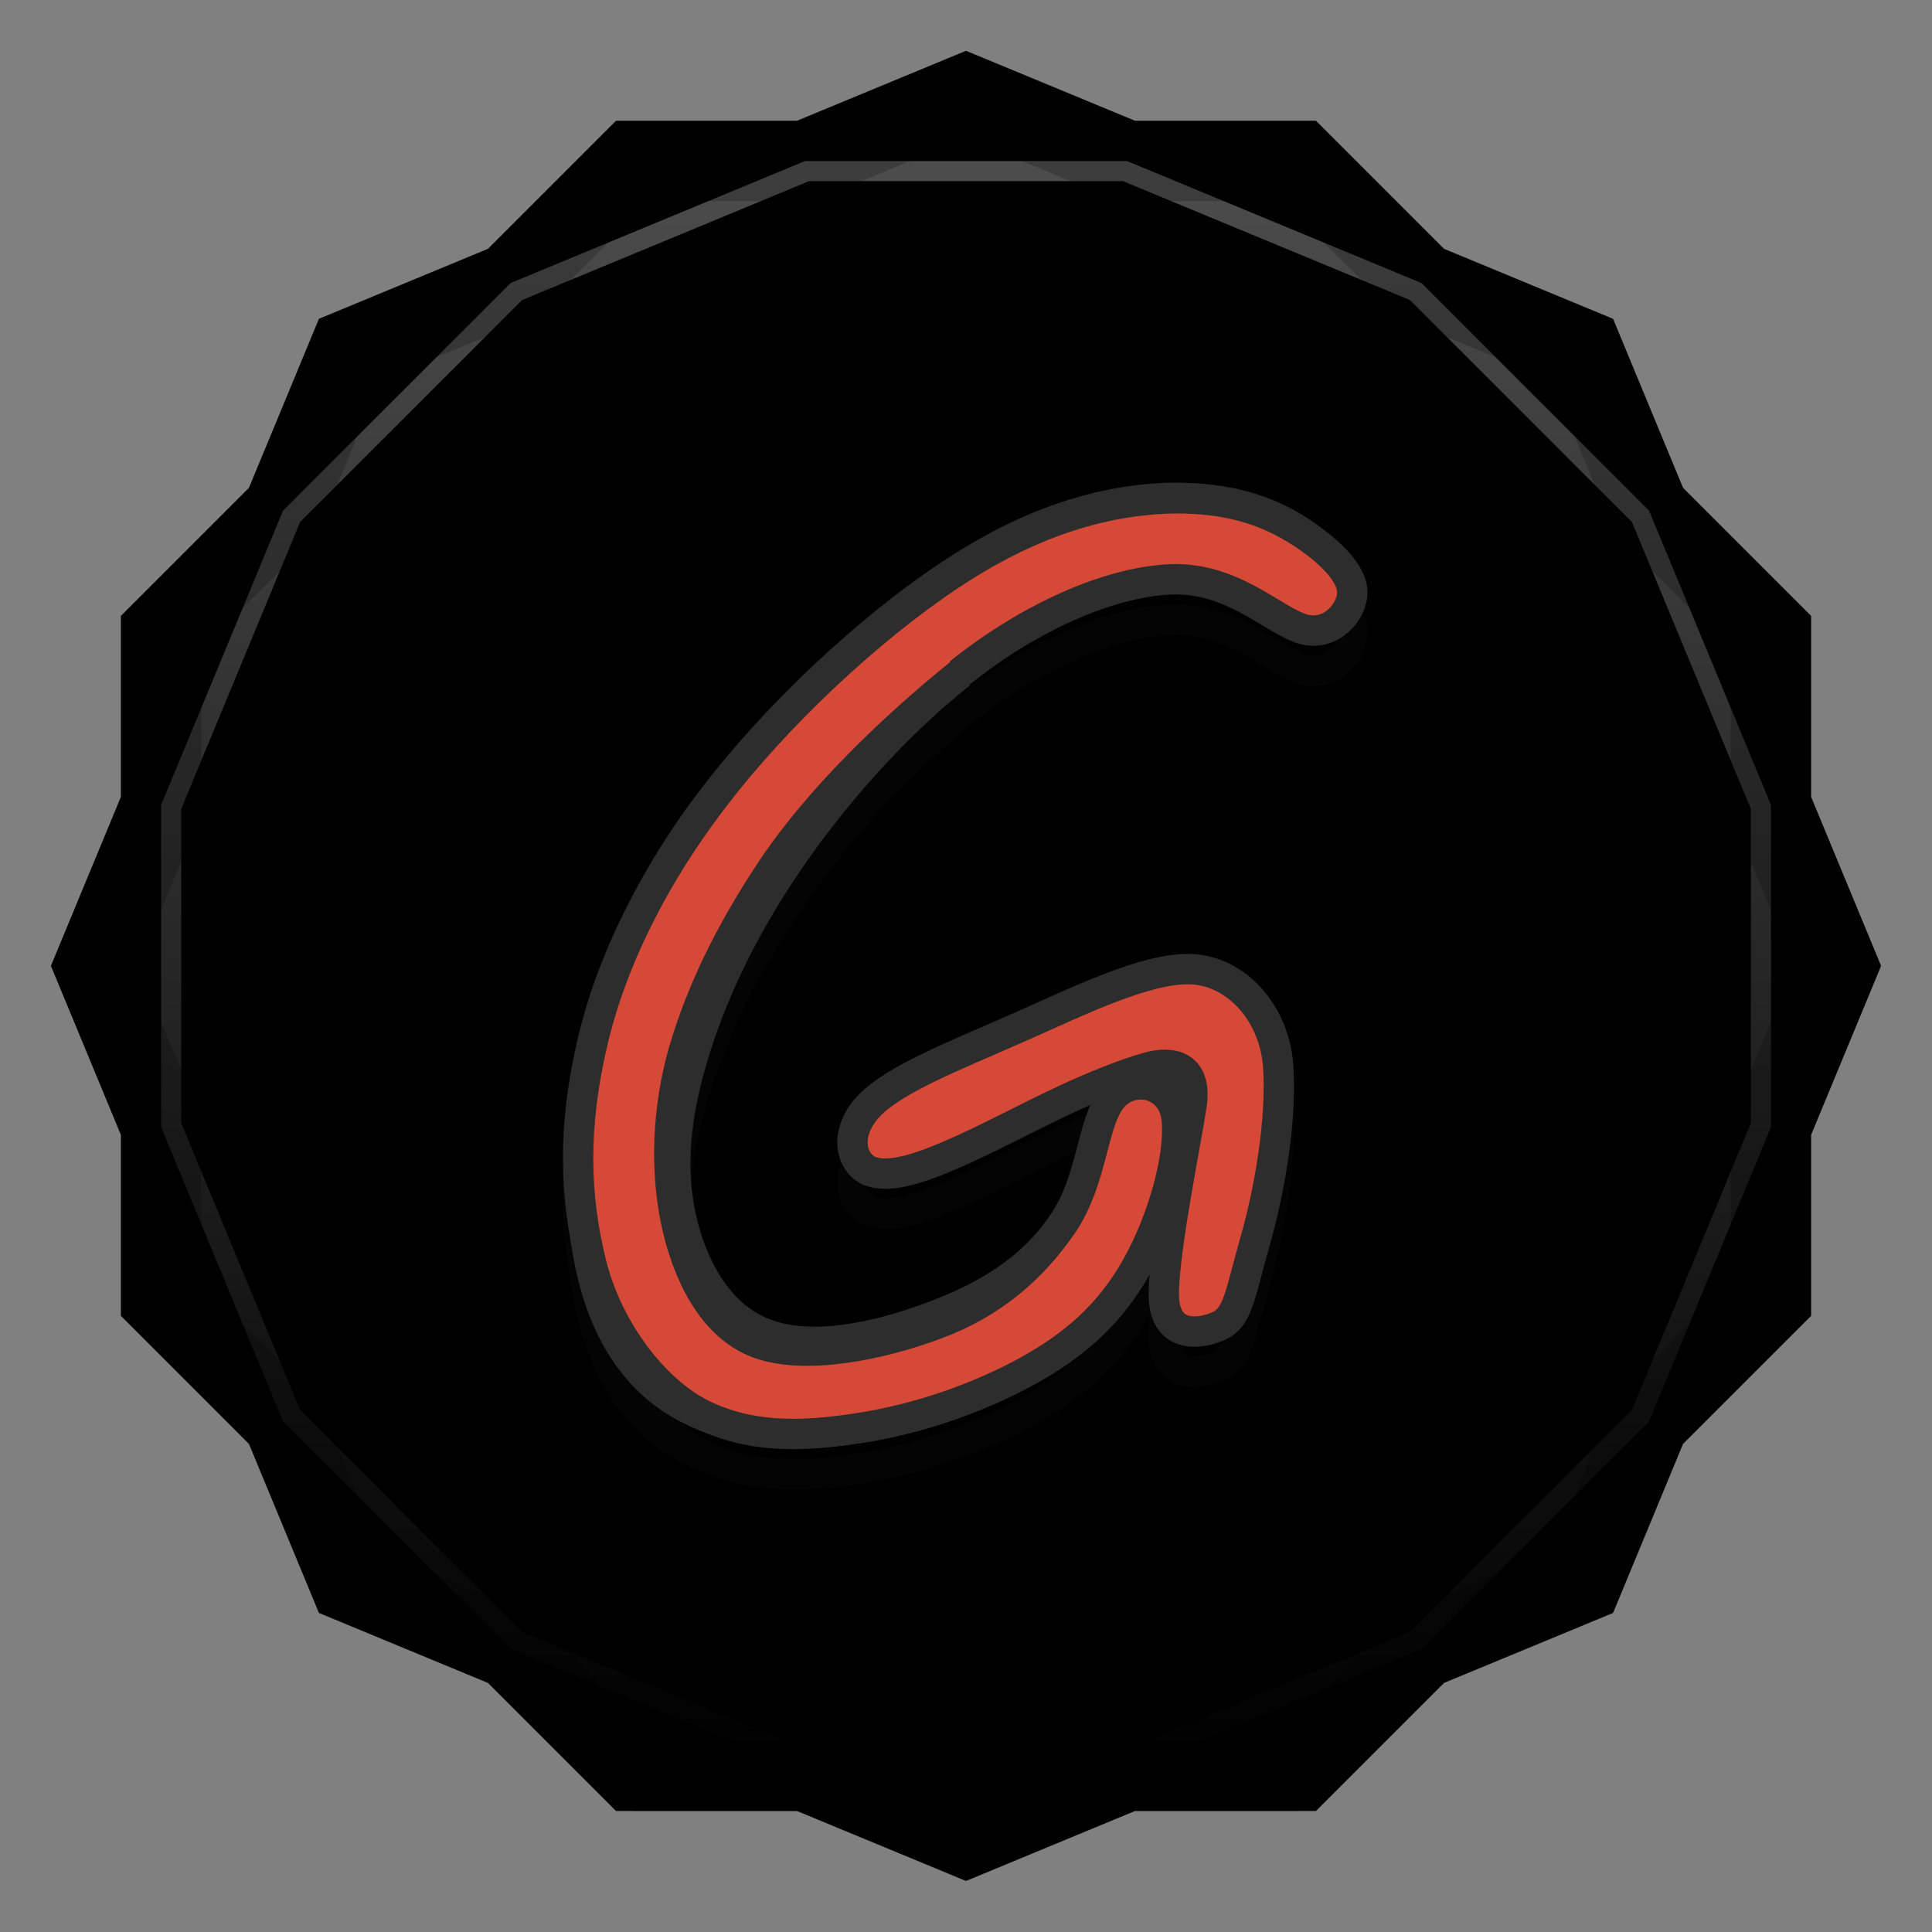 <svg viewBox="0 0 48 48" xmlns:xlink="http://www.w3.org/1999/xlink"><rect x="0" y="0" width="48" height="48" fill="#808080" stroke="none"/><defs><clipPath clipPathUnits="userSpaceOnUse" id="clipPath4313"><path d="m 20 4 -7.313 3.03 -5.656 5.656 -3.03 7.313 0 8 3.03 7.313 5.656 5.656 7.313 3.03 8 0 7.313 -3.03 5.656 -5.656 3.03 -7.313 0 -8 -3.03 -7.313 -5.656 -5.656 -7.313 -3.03 -8 0 z"/></clipPath><clipPath clipPathUnits="userSpaceOnUse" id="clipPath4329"><path d="m 24 2.344 -4 1.656 -4.281 0 -3.03 3.03 l -4 1.656 -1.656 4 l -3.03 3.03 0 4.281 -1.656 4 1.656 4 l 0 4.281 3.03 3.03 1.656 4 4 1.656 l 3.03 3.03 4.281 0 4 1.656 4 -1.656 l 4.281 0 3.03 -3.03 4 -1.656 1.656 -4 l 3.03 -3.03 0 -4.281 1.656 -4 -1.656 -4 l 0 -4.281 -3.03 -3.03 -1.656 -4 -4 -1.656 l -3.03 -3.03 -4.281 0 -4 -1.656 z"/></clipPath><clipPath id="clipPath-422195671"><path d="m 24 2.344 l -4 1.656 l -4.281 0 l -3.03 3.03 l -4 1.656 l -1.656 4 l -3.03 3.03 l 0 4.281 l -1.656 4 l 1.656 4 l 0 4.281 l 3.03 3.03 l 1.656 4 l 4 1.656 l 3.03 3.03 l 4.281 0 l 4 1.656 l 4 -1.656 l 4.281 0 l 3.03 -3.03 l 4 -1.656 l 1.656 -4 l 3.03 -3.03 l 0 -4.281 l 1.656 -4 l -1.656 -4 l 0 -4.281 l -3.03 -3.03 l -1.656 -4 l -4 -1.656 l -3.03 -3.03 l -4.281 0 l -4 -1.656 z"/></clipPath><clipPath id="clipPath-431119967"><path d="m 24 2.344 l -4 1.656 l -4.281 0 l -3.03 3.03 l -4 1.656 l -1.656 4 l -3.03 3.03 l 0 4.281 l -1.656 4 l 1.656 4 l 0 4.281 l 3.03 3.03 l 1.656 4 l 4 1.656 l 3.03 3.03 l 4.281 0 l 4 1.656 l 4 -1.656 l 4.281 0 l 3.03 -3.03 l 4 -1.656 l 1.656 -4 l 3.03 -3.03 l 0 -4.281 l 1.656 -4 l -1.656 -4 l 0 -4.281 l -3.03 -3.03 l -1.656 -4 l -4 -1.656 l -3.03 -3.03 l -4.281 0 l -4 -1.656 z"/></clipPath><linearGradient id="linearGradient4317"><stop stop-color="#fff" stop-opacity="1"/><stop offset="1" stop-color="#fff" stop-opacity="0"/></linearGradient><clipPath clipPathUnits="userSpaceOnUse" id="clipPath4313"><path d="m 20 4 -7.313 3.03 -5.656 5.656 -3.03 7.313 0 8 3.03 7.313 5.656 5.656 7.313 3.03 8 0 7.313 -3.03 5.656 -5.656 3.03 -7.313 0 -8 -3.03 -7.313 -5.656 -5.656 -7.313 -3.03 -8 0 z"/></clipPath><linearGradient x2="44" x1="4" gradientUnits="userSpaceOnUse" id="linearGradient4375" xlink:href="#linearGradient4317"/><clipPath clipPathUnits="userSpaceOnUse" id="clipPath4329"><path d="m 24 2.344 -4 1.656 -4.281 0 -3.03 3.03 l -4 1.656 -1.656 4 l -3.03 3.03 0 4.281 -1.656 4 1.656 4 l 0 4.281 3.03 3.03 1.656 4 4 1.656 l 3.03 3.03 4.281 0 4 1.656 4 -1.656 l 4.281 0 3.03 -3.03 4 -1.656 1.656 -4 l 3.03 -3.03 0 -4.281 1.656 -4 -1.656 -4 l 0 -4.281 -3.03 -3.03 -1.656 -4 -4 -1.656 l -3.03 -3.03 -4.281 0 -4 -1.656 z"/></clipPath><path id="SVGCleanerId_0" d="m 24 2.344 l -4 1.656 l -4.281 0 l -3.03 3.03 l -4 1.656 l -1.656 4 l -3.03 3.03 l 0 4.281 l -1.656 4 l 1.656 4 l 0 4.281 l 3.03 3.03 l 1.656 4 l 4 1.656 l 3.03 3.03 l 4.281 0 l 4 1.656 l 4 -1.656 l 4.281 0 l 3.03 -3.03 l 4 -1.656 l 1.656 -4 l 3.03 -3.03 l 0 -4.281 l 1.656 -4 l -1.656 -4 l 0 -4.281 l -3.03 -3.03 l -1.656 -4 l -4 -1.656 l -3.03 -3.03 l -4.281 0 l -4 -1.656 z" visibility="visible" display="inline" fill-rule="nonzero" color="#000" fill-opacity="1"/></defs><g><path d="m 2.563 24.5 l -0.219 0.5 l 1.656 4 l 0 -1 l -1.438 -3.5 z m 42.875 0 l -1.438 3.5 l 0 1 l 1.656 -4 l -0.219 -0.5 z m -41.44 7.781 l 0 1 l 3.03 3.03 l 1.656 4 l 4 1.656 l 3.03 3.03 l 4.281 0 l 4 1.656 l 4 -1.656 l 4.281 0 l 3.03 -3.03 l 4 -1.656 l 1.656 -4 l 3.03 -3.03 l 0 -1 l -3.03 3.03 l -1.656 4 l -4 1.656 l -3.03 3.03 l -4.281 0 l -4 1.656 l -4 -1.656 l -4.281 0 l -3.03 -3.03 l -4 -1.656 l -1.656 -4 l -3.03 -3.03 z" opacity="0.3" visibility="visible" fill="#000" display="inline" fill-rule="nonzero" stroke="none" fill-opacity="1" color="#000"/></g><g><use fill="#a5ce4c" stroke="none" xlink:href="#SVGCleanerId_0"/><path d="m 24 2.344 l -4 1.656 l 8 0 l -4 -1.656 z m 4 1.656 l 7.313 3.03 l -3.03 -3.03 l -4.281 0 z m 7.313 3.03 l 5.656 5.656 l -1.656 -4 l -4 -1.656 z m 5.656 5.656 l 3.03 7.313 l 0 -4.281 l -3.03 -3.03 z m 3.03 7.313 l 0 8 l 1.656 -4 l -1.656 -4 z m 0 8 l -3.03 7.313 l 3.03 -3.03 l 0 -4.281 z m -3.03 7.313 l -5.656 5.656 l 4 -1.656 l 1.656 -4 z m -5.656 5.656 l -7.313 3.03 l 4.281 0 l 3.03 -3.03 z m -7.313 3.03 l -8 0 l 4 1.656 l 4 -1.656 z m -8 0 l -7.313 -3.03 l 3.03 3.03 l 4.281 0 z m -7.313 -3.03 l -5.656 -5.656 l 1.656 4 l 4 1.656 z m -5.656 -5.656 l -3.03 -7.313 l 0 4.281 l 3.03 3.03 z m -3.03 -7.313 l 0 -8 l -1.656 4 l 1.656 4 z m 0 -8 l 3.03 -7.313 l -3.03 3.03 l 0 4.281 z m 3.03 -7.313 l 5.656 -5.656 l -4 1.656 l -1.656 4 z m 5.656 -5.656 l 7.313 -3.03 l -4.281 0 l -3.03 3.03 z" opacity="0.05" visibility="visible" fill="#a5ce4c" display="inline" fill-rule="nonzero" stroke="none" fill-opacity="1" color="#000"/></g><g><use opacity="0.05" stroke-opacity="1" stroke-dasharray="none" fill="#000" stroke="#000" stroke-width="2" stroke-miterlimit="4" xlink:href="#SVGCleanerId_0"/><use opacity="0.1" stroke-opacity="1" stroke-dasharray="none" fill="#000" stroke="#000" stroke-width="1" stroke-miterlimit="4" xlink:href="#SVGCleanerId_0"/></g><g><g clip-path="url(#clipPath-422195671)"><g transform="translate(0,1)"><g opacity="0.1"><!-- color: #a5ce4c --><g><path d="m 6.105 8.215 c -0.148 -0.063 -0.187 -0.278 -0.008 -0.464 c 0.183 -0.186 0.584 -0.342 1.024 -0.536 c 0.44 -0.194 0.914 -0.43 1.229 -0.419 c 0.315 0.011 0.585 0.302 0.613 0.678 c 0.026 0.377 -0.06 0.875 -0.162 1.231 c -0.103 0.356 -0.115 0.53 -0.254 0.593 c -0.14 0.063 -0.396 0.093 -0.386 -0.244 c 0.009 -0.334 0.149 -1.01 0.194 -1.301 c 0.044 -0.291 -0.148 -0.312 -0.302 -0.269 c -0.155 0.043 -0.368 0.127 -0.595 0.233 c -0.227 0.106 -0.47 0.237 -0.714 0.348 c -0.246 0.111 -0.496 0.206 -0.641 0.147" transform="matrix(3.543,0,0,3.543,0,0)" stroke-opacity="1" fill="#000" fill-rule="nonzero" stroke="#2d2d2d" stroke-linejoin="miter" fill-opacity="1" stroke-linecap="butt" stroke-width="0.213" stroke-miterlimit="4"/><path d="m 6.734 4.722 c -0.486 0.391 -0.916 0.885 -1.233 1.358 c -0.317 0.472 -0.521 0.922 -0.642 1.327 c -0.121 0.405 -0.161 0.765 -0.086 1.119 c 0.075 0.354 0.262 0.701 0.59 0.826 c 0.325 0.125 0.787 0.028 1.175 -0.119 c 0.387 -0.143 0.699 -0.337 0.912 -0.648 c 0.212 -0.311 0.325 -0.74 0.465 -0.912 c 0.141 -0.172 0.313 -0.086 0.336 0.176 c 0.025 0.26 -0.096 0.699 -0.281 1.029 c -0.184 0.33 -0.432 0.55 -0.771 0.736 c -0.335 0.185 -0.756 0.336 -1.18 0.4 c -0.422 0.064 -0.849 0.04 -1.178 -0.129 c -0.331 -0.163 -0.569 -0.472 -0.684 -0.938 c -0.117 -0.471 -0.107 -1.098 0.035 -1.699 c 0.144 -0.603 0.423 -1.174 0.891 -1.757 c 0.465 -0.583 1.12 -1.176 1.681 -1.526 c 0.562 -0.353 1.033 -0.456 1.408 -0.473 c 0.374 -0.011 0.647 0.065 0.861 0.184 c 0.215 0.121 0.368 0.284 0.399 0.429 c 0.032 0.141 -0.06 0.267 -0.269 0.205 c -0.206 -0.064 -0.53 -0.31 -0.969 -0.289 c -0.432 0.02 -0.98 0.31 -1.465 0.698" transform="matrix(3.543,0,0,3.543,0,0)" stroke-opacity="1" fill="#000" fill-rule="evenodd" stroke="#2d2d2d" stroke-linejoin="miter" fill-opacity="1" stroke-linecap="butt" stroke-width="0.213" stroke-miterlimit="4"/><path d="m 6.734 4.722 c -0.486 0.391 -0.992 0.885 -1.311 1.358 c -0.316 0.472 -0.508 0.884 -0.628 1.289 c -0.118 0.408 -0.129 0.842 -0.054 1.196 c 0.075 0.354 0.248 0.729 0.571 0.852 c 0.325 0.125 0.869 0.014 1.253 -0.132 c 0.387 -0.142 0.674 -0.389 0.886 -0.7 c 0.212 -0.311 0.206 -0.712 0.346 -0.884 c 0.142 -0.172 0.431 -0.111 0.455 0.151 c 0.025 0.259 -0.096 0.699 -0.281 1.029 c -0.185 0.33 -0.432 0.55 -0.771 0.736 c -0.335 0.183 -0.756 0.334 -1.181 0.398 c -0.421 0.065 -0.767 0.065 -1.099 -0.098 c -0.332 -0.166 -0.659 -0.591 -0.774 -1.056 c -0.117 -0.471 -0.132 -0.957 0.01 -1.558 c 0.142 -0.603 0.463 -1.227 0.927 -1.808 c 0.466 -0.583 1.12 -1.176 1.682 -1.528 c 0.562 -0.351 1.033 -0.454 1.407 -0.471 c 0.375 -0.014 0.647 0.063 0.862 0.184 c 0.215 0.121 0.417 0.293 0.445 0.437 c 0.031 0.142 -0.133 0.356 -0.343 0.294 c -0.208 -0.061 -0.496 -0.369 -0.934 -0.348 c -0.433 0.021 -0.99 0.269 -1.476 0.659" transform="matrix(3.543,0,0,3.543,0,0)" stroke-opacity="1" fill="#000" fill-rule="nonzero" stroke="#2d2d2d" stroke-linejoin="miter" fill-opacity="1" stroke-linecap="butt" stroke-width="0.213" stroke-miterlimit="4"/></g></g></g></g></g><g><g clip-path="url(#clipPath-431119967)"><!-- color: #a5ce4c --><g><path d="m 6.105 8.215 c -0.148 -0.063 -0.187 -0.278 -0.008 -0.464 c 0.183 -0.186 0.584 -0.342 1.024 -0.536 c 0.44 -0.194 0.914 -0.43 1.229 -0.419 c 0.315 0.011 0.585 0.302 0.613 0.678 c 0.026 0.377 -0.06 0.875 -0.162 1.231 c -0.103 0.356 -0.115 0.53 -0.254 0.593 c -0.14 0.063 -0.396 0.093 -0.386 -0.244 c 0.009 -0.334 0.149 -1.01 0.194 -1.301 c 0.044 -0.291 -0.148 -0.312 -0.302 -0.269 c -0.155 0.043 -0.368 0.127 -0.595 0.233 c -0.227 0.106 -0.47 0.237 -0.714 0.348 c -0.246 0.111 -0.496 0.206 -0.641 0.147" transform="matrix(3.543,0,0,3.543,0,0)" stroke-opacity="1" fill="#d64936" fill-rule="nonzero" stroke="#2d2d2d" stroke-linejoin="miter" fill-opacity="1" stroke-linecap="butt" stroke-width="0.213" stroke-miterlimit="4"/><path d="m 6.734 4.722 c -0.486 0.391 -0.916 0.885 -1.233 1.358 c -0.317 0.472 -0.521 0.922 -0.642 1.327 c -0.121 0.405 -0.161 0.765 -0.086 1.119 c 0.075 0.354 0.262 0.701 0.59 0.826 c 0.325 0.125 0.787 0.028 1.175 -0.119 c 0.387 -0.143 0.699 -0.337 0.912 -0.648 c 0.212 -0.311 0.325 -0.74 0.465 -0.912 c 0.141 -0.172 0.313 -0.086 0.336 0.176 c 0.025 0.26 -0.096 0.699 -0.281 1.029 c -0.184 0.33 -0.432 0.55 -0.771 0.736 c -0.335 0.185 -0.756 0.336 -1.18 0.4 c -0.422 0.064 -0.849 0.04 -1.178 -0.129 c -0.331 -0.163 -0.569 -0.472 -0.684 -0.938 c -0.117 -0.471 -0.107 -1.098 0.035 -1.699 c 0.144 -0.603 0.423 -1.174 0.891 -1.757 c 0.465 -0.583 1.12 -1.176 1.681 -1.526 c 0.562 -0.353 1.033 -0.456 1.408 -0.473 c 0.374 -0.011 0.647 0.065 0.861 0.184 c 0.215 0.121 0.368 0.284 0.399 0.429 c 0.032 0.141 -0.06 0.267 -0.269 0.205 c -0.206 -0.064 -0.53 -0.31 -0.969 -0.289 c -0.432 0.02 -0.98 0.31 -1.465 0.698" transform="matrix(3.543,0,0,3.543,0,0)" stroke-opacity="1" fill="#d64936" fill-rule="evenodd" stroke="#2d2d2d" stroke-linejoin="miter" fill-opacity="1" stroke-linecap="butt" stroke-width="0.213" stroke-miterlimit="4"/><path d="m 6.734 4.722 c -0.486 0.391 -0.992 0.885 -1.311 1.358 c -0.316 0.472 -0.508 0.884 -0.628 1.289 c -0.118 0.408 -0.129 0.842 -0.054 1.196 c 0.075 0.354 0.248 0.729 0.571 0.852 c 0.325 0.125 0.869 0.014 1.253 -0.132 c 0.387 -0.142 0.674 -0.389 0.886 -0.7 c 0.212 -0.311 0.206 -0.712 0.346 -0.884 c 0.142 -0.172 0.431 -0.111 0.455 0.151 c 0.025 0.259 -0.096 0.699 -0.281 1.029 c -0.185 0.33 -0.432 0.55 -0.771 0.736 c -0.335 0.183 -0.756 0.334 -1.181 0.398 c -0.421 0.065 -0.767 0.065 -1.099 -0.098 c -0.332 -0.166 -0.659 -0.591 -0.774 -1.056 c -0.117 -0.471 -0.132 -0.957 0.01 -1.558 c 0.142 -0.603 0.463 -1.227 0.927 -1.808 c 0.466 -0.583 1.12 -1.176 1.682 -1.528 c 0.562 -0.351 1.033 -0.454 1.407 -0.471 c 0.375 -0.014 0.647 0.063 0.862 0.184 c 0.215 0.121 0.417 0.293 0.445 0.437 c 0.031 0.142 -0.133 0.356 -0.343 0.294 c -0.208 -0.061 -0.496 -0.369 -0.934 -0.348 c -0.433 0.021 -0.99 0.269 -1.476 0.659" transform="matrix(3.543,0,0,3.543,0,0)" stroke-opacity="1" fill="#d64936" fill-rule="nonzero" stroke="#2d2d2d" stroke-linejoin="miter" fill-opacity="1" stroke-linecap="butt" stroke-width="0.213" stroke-miterlimit="4"/></g></g></g><g><path d="m 20 4 -7.313 3.03 -5.656 5.656 -3.03 7.313 0 8 3.03 7.313 5.656 5.656 7.313 3.03 8 0 7.313 -3.03 5.656 -5.656 3.03 -7.313 0 -8 -3.03 -7.313 -5.656 -5.656 -7.313 -3.03 -8 0 z" clip-path="url(#clipPath4313)" transform="matrix(0,1,-1,0,48,0)" opacity="0.3" stroke-opacity="1" stroke-dasharray="none" visibility="visible" fill="none" display="inline" stroke="url(#linearGradient4375)" color="#000" stroke-width="1" stroke-miterlimit="4"/><path d="m 24 2.344 -4 1.656 -4.281 0 -3.03 3.03 l -4 1.656 -1.656 4 l -3.03 3.03 0 4.281 -1.656 4 1.656 4 l 0 4.281 3.03 3.03 1.656 4 4 1.656 l 3.03 3.03 4.281 0 4 1.656 4 -1.656 l 4.281 0 3.03 -3.03 4 -1.656 1.656 -4 l 3.03 -3.03 0 -4.281 1.656 -4 -1.656 -4 l 0 -4.281 -3.03 -3.03 -1.656 -4 -4 -1.656 l -3.03 -3.03 -4.281 0 -4 -1.656 z" clip-path="url(#clipPath4329)" opacity="0.2" stroke-opacity="1" visibility="visible" fill="none" display="inline" stroke="#000" color="#000" stroke-width="2"/></g></svg>